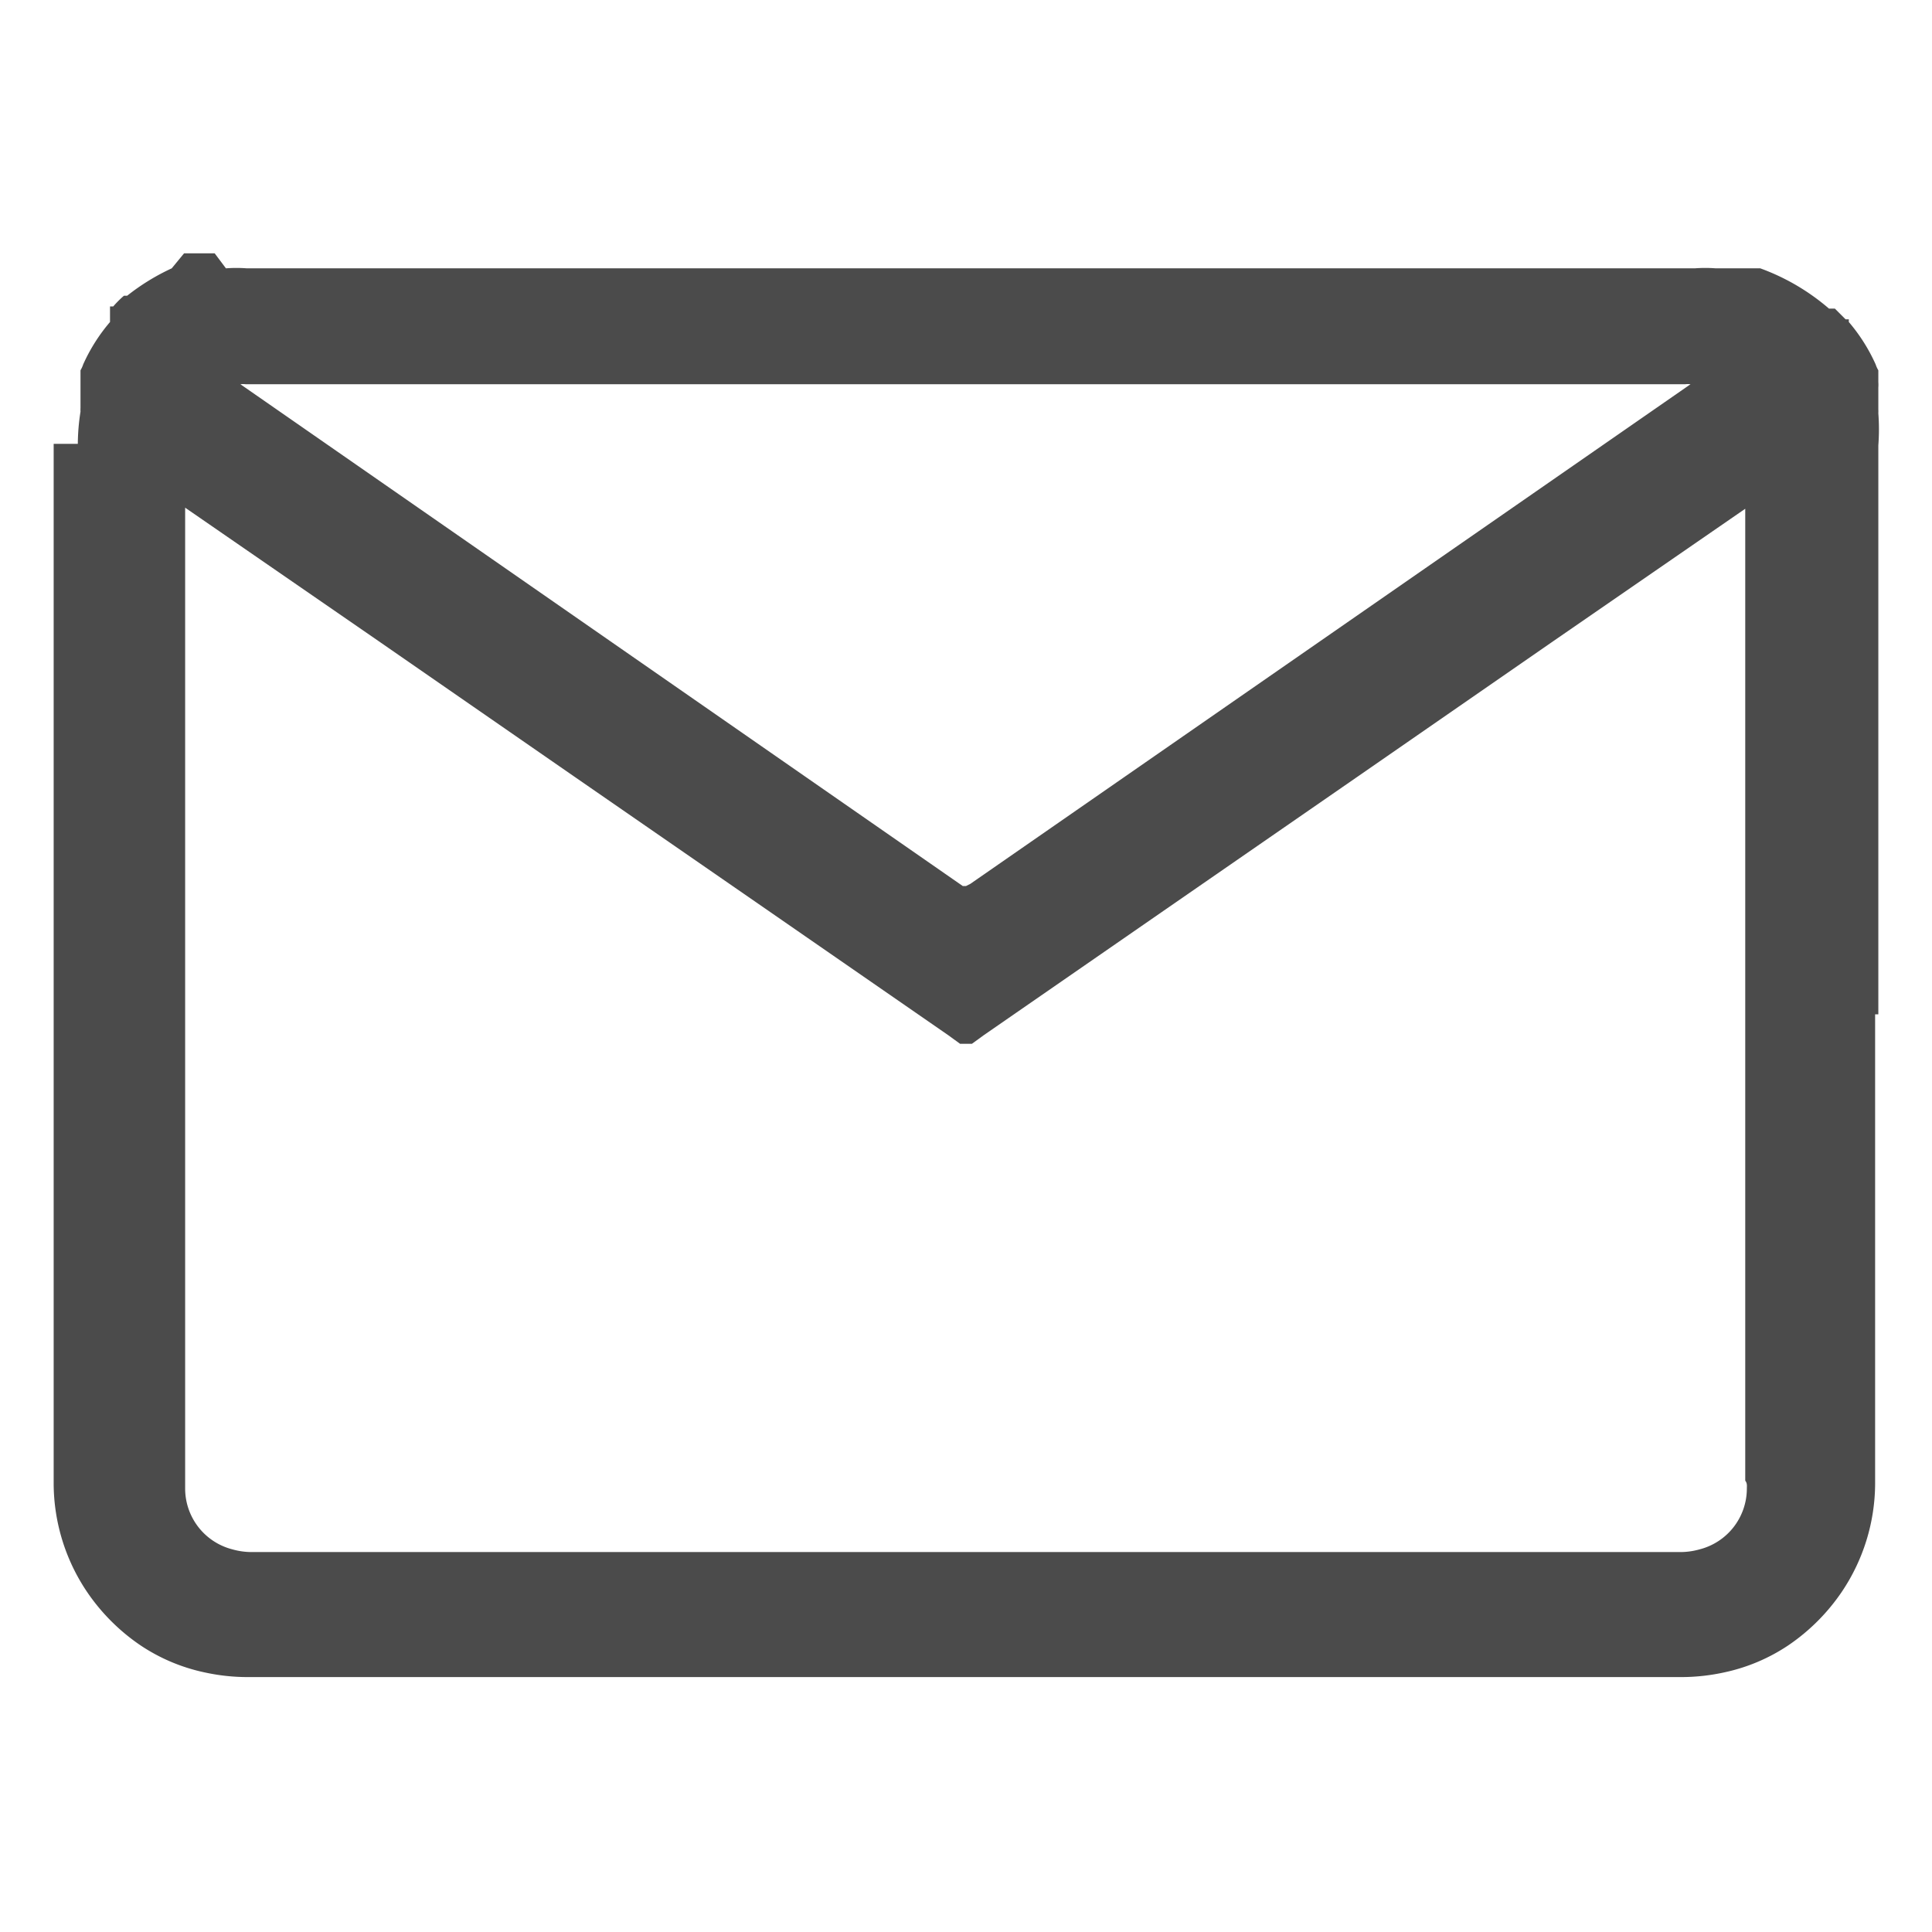 <svg xmlns="http://www.w3.org/2000/svg" viewBox="0 0 36 36"><defs><style>.cls-1{fill:#4b4b4b;}.cls-2{fill:none;}</style></defs><title>Icon_36px_mensagem</title><g id="Camada_2" data-name="Camada 2"><g id="Camada_1-2" data-name="Camada 1"><path class="cls-1" d="M35,18.9q0-5.25,0-10.5h0v0s0-.06,0-.1h0a4,4,0,0,0,0-.6.64.64,0,0,0,0-.07V7.53l0-.08h0l0-.12v0l0-.11v0a.69.69,0,0,0,0-.1V7l0-.1v0a.54.54,0,0,1-.05-.11h0a3.29,3.29,0,0,0-.5-.79V6l0,0,0-.05-.06,0v0l-.2-.2,0,0-.05,0-.06,0,0,0A4.11,4.11,0,0,0,32.8,5l-.07,0,0,0h0l-.1,0h0l-.1,0h0l-.09,0h0l-.08,0h-.1l-.08,0h0l-.21,0a2.56,2.56,0,0,0-.39,0H4.6a2.56,2.56,0,0,0-.39,0L4,4.72H4l-.08,0H3.8l-.08,0h0l-.09,0h0l-.1,0h0l-.1,0h0l0,0L3.2,5a4.11,4.11,0,0,0-.83.51l0,0-.06,0,0,0,0,0a1.89,1.89,0,0,0-.2.2v0l-.06,0,0,.05,0,0V6a3.29,3.29,0,0,0-.5.79h0a.54.54,0,0,1-.05.11v0l0,.1v0l0,.1v0l0,.11v0l0,.12h0l0,.08V7.6a.64.64,0,0,0,0,.07,4,4,0,0,0-.05.6H1s0,.07,0,.1H1q0,5.25,0,10.5H1v8.35c0,.14,0,.29,0,.44a3.63,3.63,0,0,0,.62,2,3.74,3.74,0,0,0,1,1,3.42,3.42,0,0,0,1.18.5,3.75,3.75,0,0,0,.82.09H31.32a3.75,3.75,0,0,0,.82-.09,3.42,3.42,0,0,0,1.18-.5,3.74,3.74,0,0,0,1-1,3.63,3.63,0,0,0,.62-2c0-.15,0-.3,0-.44V18.9ZM18,16.51h0l-.06,0L4.48,7.16h0l0,0a.38.38,0,0,1,.1,0H31.4a.38.38,0,0,1,.1,0l0,0h0L18.08,16.47ZM32.55,27.74a1.17,1.17,0,0,1-.88,1.13,1.33,1.33,0,0,1-.4.05H4.73a1.33,1.33,0,0,1-.4-.05,1.17,1.17,0,0,1-.88-1.13s0-.1,0-.15V13.17c0-1.24,0-2.47,0-3.71v0h0l3.61,2.49,3.64,2.52L14.36,17l3.31,2.29.22.16.05,0,.06,0h0l.06,0,.05,0,.22-.16L21.64,17l3.63-2.51,3.64-2.52,3.61-2.49h0v0c0,1.24,0,2.47,0,3.71V27.59C32.56,27.64,32.55,27.69,32.55,27.74Z"/><rect class="cls-2" width="36" height="36"/></g></g></svg>